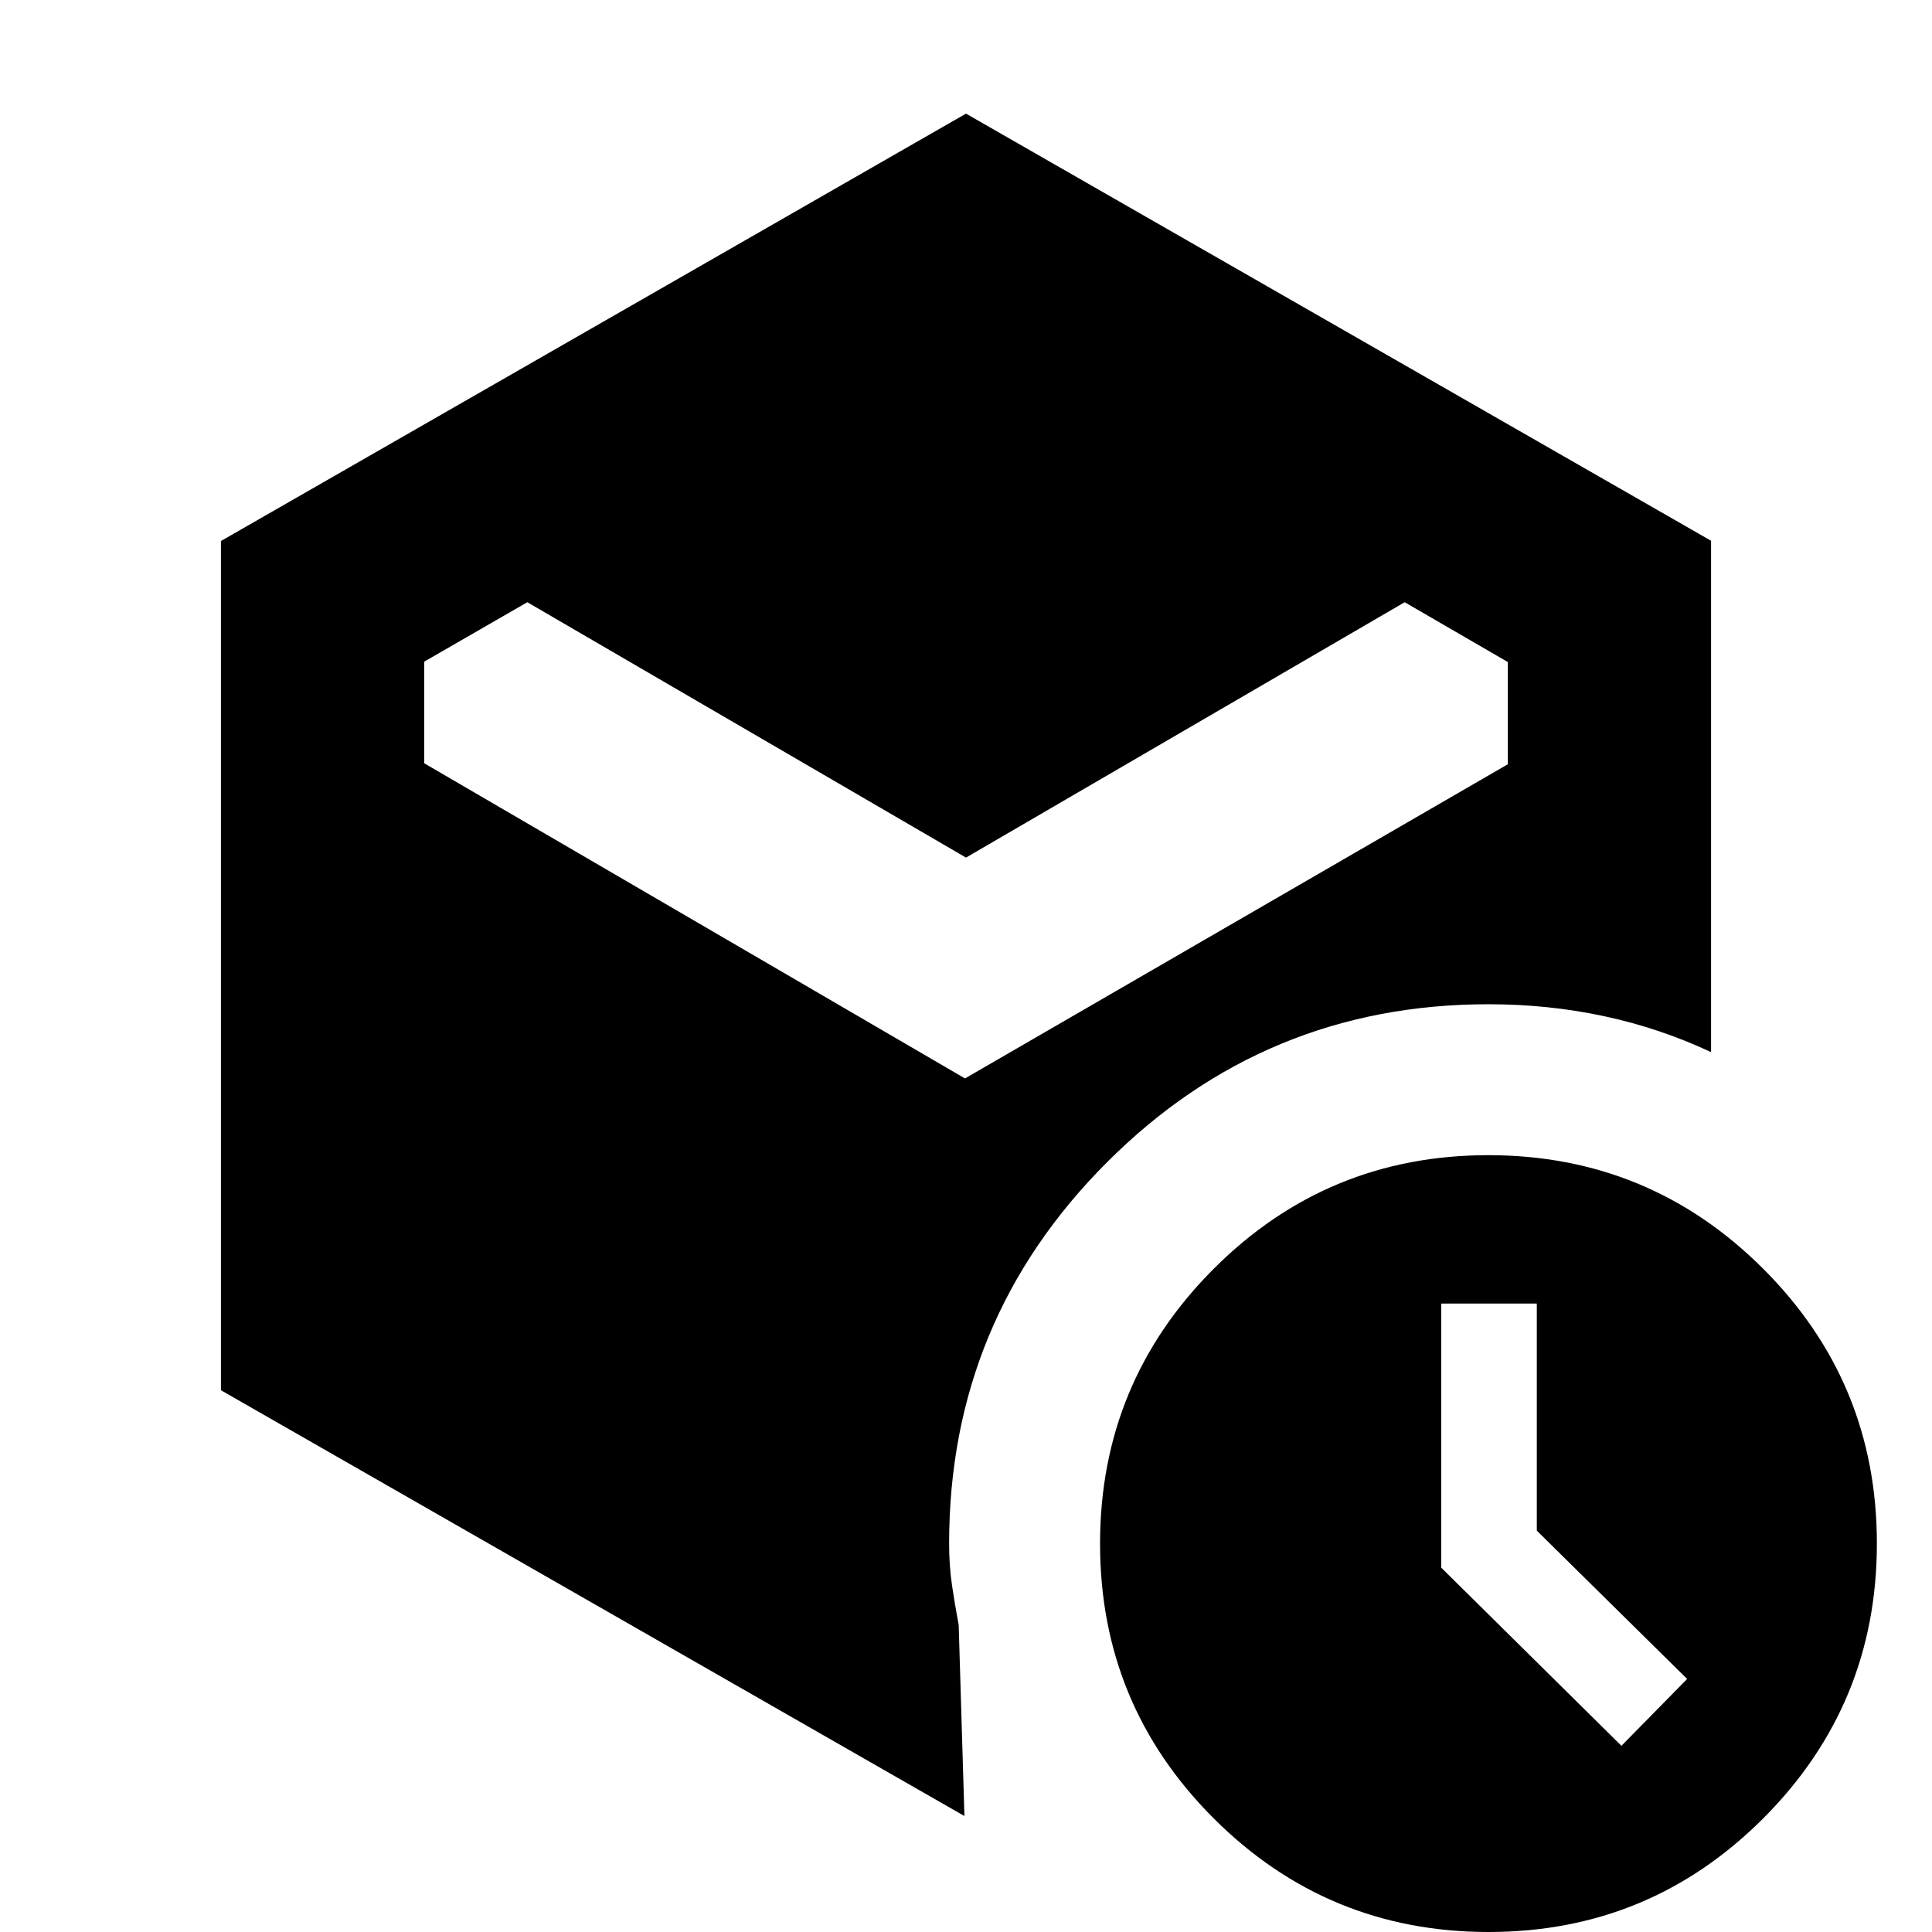 <svg xmlns="http://www.w3.org/2000/svg" height="24" viewBox="0 -960 960 960" width="24"><path d="M763.63-199.43v-112.83h-47.48v131.23l89.53 88.51 32.65-33.22-74.7-73.69ZM480-533.87 262.02-660.76l-51.24 29.54v50.48L479.5-424.13l269.72-156.11v-50.8l-51.24-29.72L480-533.87ZM109.78-269.2v-421.97L480-903.54 850.22-691.3v254.1q-25.44-11.93-53.17-17.87-27.73-5.93-57.44-5.93-111.03 0-189.51 78.49-78.49 78.48-78.49 189.51 0 11.06 1.46 20.88 1.45 9.81 3.3 19.57l2.85 94.92L109.78-269.2ZM739.68 0q-80.07 0-136.57-56.43-56.5-56.44-56.5-136.5 0-80.07 56.43-136.57 56.44-56.5 136.5-56.5 80.07 0 136.57 56.43 56.5 56.44 56.5 136.5 0 80.07-56.43 136.57Q819.74 0 739.68 0Z"/></svg>